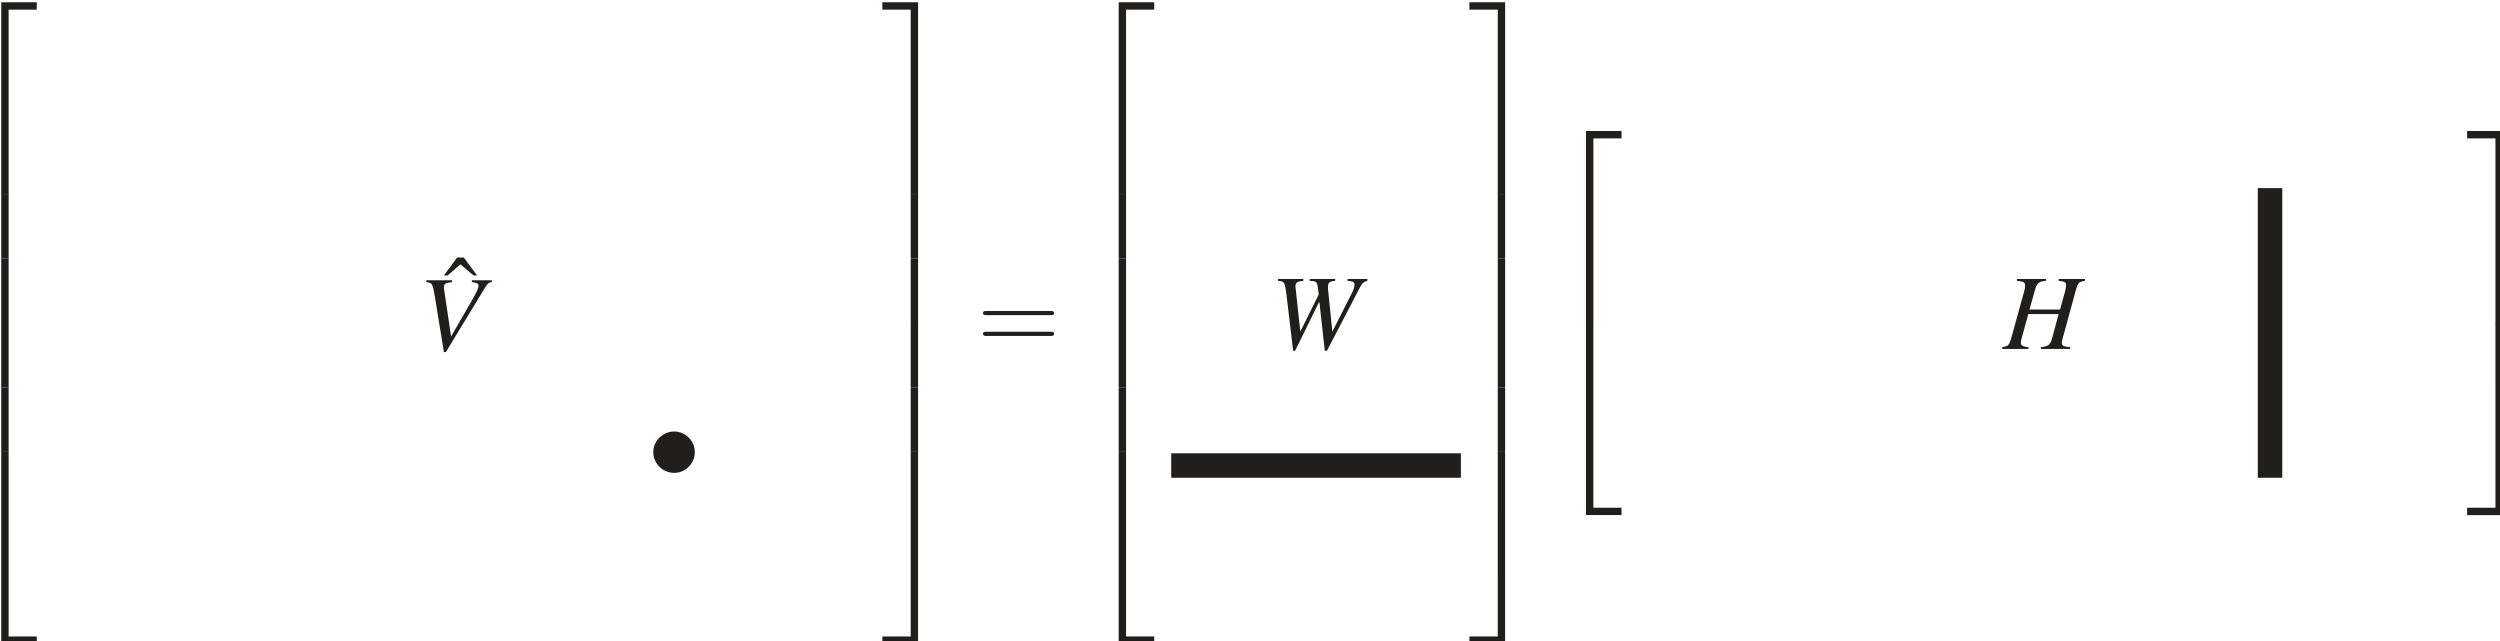 <?xml version="1.0" encoding="UTF-8" standalone="no"?>
<svg
   width="82.261mm"
   height="21.097mm"
   viewBox="0 0 82.261 21.097"
   version="1.1"
   id="svg7004"
   xmlns="http://www.w3.org/2000/svg"
   xmlns:svg="http://www.w3.org/2000/svg">
  <defs
     id="defs7001" />
  <g
     id="layer1"
     transform="translate(-43.4,-169.365)">
    <g
       id="g6732"
       transform="matrix(0.353,0,0,0.353,-21.5,50.419)">
      <g
         style="fill:#211e1e;fill-opacity:1"
         id="g3333">
        <g
           id="use3331"
           transform="translate(180.719,337.56)">
          <path
             style="stroke:none"
             d="m 3.25,17.547 h 0.688 v -17.25 h 2.625 v -0.688 H 3.25 Z m 0,0"
             id="path6734" />
        </g>
      </g>
      <g
         style="fill:#211e1e;fill-opacity:1"
         id="g3337">
        <g
           id="use3335"
           transform="translate(180.719,355.08)">
          <path
             style="stroke:none"
             d="m 3.25,5.984 h 0.688 v -6 H 3.25 Z m 0,0"
             id="path6738" />
        </g>
      </g>
      <g
         style="fill:#211e1e;fill-opacity:1"
         id="g3341">
        <g
           id="use3339"
           transform="translate(180.719,361.08)">
          <path
             style="stroke:none"
             d="m 3.25,5.984 h 0.688 v -6 H 3.25 Z m 0,0"
             id="path6742" />
        </g>
      </g>
      <g
         style="fill:#211e1e;fill-opacity:1"
         id="g3345">
        <g
           id="use3343"
           transform="translate(180.719,367.08)">
          <path
             style="stroke:none"
             d="m 3.25,5.984 h 0.688 v -6 H 3.25 Z m 0,0"
             id="path6746" />
        </g>
      </g>
      <g
         style="fill:#211e1e;fill-opacity:1"
         id="g3349">
        <g
           id="use3347"
           transform="translate(180.719,373.08)">
          <path
             style="stroke:none"
             d="m 3.25,5.984 h 0.688 v -6 H 3.25 Z m 0,0"
             id="path6750" />
        </g>
      </g>
      <g
         style="fill:#211e1e;fill-opacity:1"
         id="g3353">
        <g
           id="use3351"
           transform="translate(180.719,379.44)">
          <path
             style="stroke:none"
             d="m 3.25,17.531 h 3.312 v -0.688 h -2.625 v -17.25 H 3.25 Z m 0,0"
             id="path6754" />
        </g>
      </g>
      <g
         style="fill:#211e1e;fill-opacity:1"
         id="g3357">
        <g
           id="use3355"
           transform="translate(225.119,367.68)">
          <path
             style="stroke:none"
             d="M 3.203,-5.047 1.969,-6.719 h -0.625 l -1.234,1.672 h 0.344 l 1.203,-1.031 1.219,1.031 z m 0,0"
             id="path6758" />
        </g>
      </g>
      <g
         style="fill:#211e1e;fill-opacity:1"
         id="g3361">
        <g
           id="use3359"
           transform="translate(222.839,369.6)">
          <path
             style="stroke:none"
             d="M 6.859,-6.516 H 5 v 0.172 c 0.453,0.047 0.625,0.141 0.625,0.328 0,0.188 -0.188,0.625 -0.516,1.188 L 3.062,-1.281 2.406,-5.688 C 2.391,-5.734 2.391,-5.781 2.391,-5.844 c 0,-0.344 0.141,-0.438 0.766,-0.5 V -6.516 H 0.75 V -6.344 C 1.312,-6.281 1.328,-6.25 1.547,-5 l 0.844,5.172 h 0.188 l 3.719,-6.125 C 6.469,-6.219 6.625,-6.344 6.859,-6.344 Z m 0,0"
             id="path6762" />
        </g>
      </g>
      <g
         style="fill:#211e1e;fill-opacity:1"
         id="g3365">
        <g
           id="use3363"
           transform="translate(244.199,381.6)">
          <path
             style="stroke:none"
             d="m 4.422,-2.5 c 0,-1.062 -0.891,-1.922 -1.922,-1.922 -1.078,0 -1.953,0.891 -1.953,1.922 0,1.062 0.875,1.938 1.953,1.938 1.031,0 1.922,-0.859 1.922,-1.938 z m 0,0"
             id="path6766" />
        </g>
      </g>
      <g
         style="fill:#211e1e;fill-opacity:1"
         id="g3369">
        <g
           id="use3367"
           transform="translate(266.039,337.56)">
          <path
             style="stroke:none"
             d="m 2.703,17.547 h 0.688 v -17.938 H 0.062 v 0.688 h 2.641 z m 0,0"
             id="path6770" />
        </g>
      </g>
      <g
         style="fill:#211e1e;fill-opacity:1"
         id="g3373">
        <g
           id="use3371"
           transform="translate(266.039,355.08)">
          <path
             style="stroke:none"
             d="m 2.703,5.984 h 0.688 v -6 h -0.688 z m 0,0"
             id="path6774" />
        </g>
      </g>
      <g
         style="fill:#211e1e;fill-opacity:1"
         id="g3377">
        <g
           id="use3375"
           transform="translate(266.039,361.08)">
          <path
             style="stroke:none"
             d="m 2.703,5.984 h 0.688 v -6 h -0.688 z m 0,0"
             id="path6778" />
        </g>
      </g>
      <g
         style="fill:#211e1e;fill-opacity:1"
         id="g3381">
        <g
           id="use3379"
           transform="translate(266.039,367.08)">
          <path
             style="stroke:none"
             d="m 2.703,5.984 h 0.688 v -6 h -0.688 z m 0,0"
             id="path6782" />
        </g>
      </g>
      <g
         style="fill:#211e1e;fill-opacity:1"
         id="g3385">
        <g
           id="use3383"
           transform="translate(266.039,373.08)">
          <path
             style="stroke:none"
             d="m 2.703,5.984 h 0.688 v -6 h -0.688 z m 0,0"
             id="path6786" />
        </g>
      </g>
      <g
         style="fill:#211e1e;fill-opacity:1"
         id="g3389">
        <g
           id="use3387"
           transform="translate(266.039,379.44)">
          <path
             style="stroke:none"
             d="M 2.703,16.844 H 0.062 v 0.688 h 3.328 v -17.938 h -0.688 z m 0,0"
             id="path6790" />
        </g>
      </g>
      <g
         style="fill:#211e1e;fill-opacity:1"
         id="g3393">
        <g
           id="use3391"
           transform="translate(274.919,369.6)">
          <path
             style="stroke:none"
             d="m 6.844,-3.266 c 0.156,0 0.344,0 0.344,-0.188 C 7.188,-3.656 7,-3.656 6.859,-3.656 h -5.969 c -0.141,0 -0.328,0 -0.328,0.203 0,0.188 0.188,0.188 0.328,0.188 z m 0.016,1.938 c 0.141,0 0.328,0 0.328,-0.203 0,-0.188 -0.188,-0.188 -0.344,-0.188 H 0.891 c -0.141,0 -0.328,0 -0.328,0.188 0,0.203 0.188,0.203 0.328,0.203 z m 0,0"
             id="path6794" />
        </g>
      </g>
      <g
         style="fill:#211e1e;fill-opacity:1"
         id="g3397">
        <g
           id="use3395"
           transform="translate(284.879,337.56)">
          <path
             style="stroke:none"
             d="m 3.25,17.547 h 0.688 v -17.25 h 2.625 v -0.688 H 3.25 Z m 0,0"
             id="path6798" />
        </g>
      </g>
      <g
         style="fill:#211e1e;fill-opacity:1"
         id="g3401">
        <g
           id="use3399"
           transform="translate(284.879,355.08)">
          <path
             style="stroke:none"
             d="m 3.25,5.984 h 0.688 v -6 H 3.25 Z m 0,0"
             id="path6802" />
        </g>
      </g>
      <g
         style="fill:#211e1e;fill-opacity:1"
         id="g3405">
        <g
           id="use3403"
           transform="translate(284.879,361.08)">
          <path
             style="stroke:none"
             d="m 3.25,5.984 h 0.688 v -6 H 3.25 Z m 0,0"
             id="path6806" />
        </g>
      </g>
      <g
         style="fill:#211e1e;fill-opacity:1"
         id="g3409">
        <g
           id="use3407"
           transform="translate(284.879,367.08)">
          <path
             style="stroke:none"
             d="m 3.25,5.984 h 0.688 v -6 H 3.25 Z m 0,0"
             id="path6810" />
        </g>
      </g>
      <g
         style="fill:#211e1e;fill-opacity:1"
         id="g3413">
        <g
           id="use3411"
           transform="translate(284.879,373.08)">
          <path
             style="stroke:none"
             d="m 3.25,5.984 h 0.688 v -6 H 3.25 Z m 0,0"
             id="path6814" />
        </g>
      </g>
      <g
         style="fill:#211e1e;fill-opacity:1"
         id="g3417">
        <g
           id="use3415"
           transform="translate(284.879,379.44)">
          <path
             style="stroke:none"
             d="m 3.25,17.531 h 3.312 v -0.688 h -2.625 v -17.25 H 3.25 Z m 0,0"
             id="path6818" />
        </g>
      </g>
      <g
         style="fill:#211e1e;fill-opacity:1"
         id="g3421">
        <g
           id="use3419"
           transform="translate(302.279,369.48)">
          <path
             style="stroke:none"
             d="M 9.031,-6.516 H 7.188 v 0.172 c 0.531,0.047 0.641,0.109 0.641,0.391 0,0.156 -0.078,0.406 -0.203,0.672 L 5.766,-1.609 5.359,-5.625 v -0.141 c 0,-0.406 0.141,-0.531 0.672,-0.578 v -0.172 h -2.375 v 0.172 c 0.578,0.016 0.688,0.078 0.75,0.578 L 4.5,-5.078 2.781,-1.609 2.344,-5.656 c -0.016,-0.062 -0.016,-0.125 -0.016,-0.141 0,-0.391 0.125,-0.484 0.734,-0.547 V -6.516 H 0.703 V -6.344 C 1.031,-6.312 1.125,-6.281 1.219,-6.188 1.328,-6.078 1.375,-5.891 1.5,-4.969 l 0.609,5.141 h 0.188 L 4.516,-4.344 H 4.562 l 0.5,4.516 H 5.266 L 8.281,-5.625 c 0.266,-0.516 0.375,-0.609 0.75,-0.719 z m 0,0"
             id="path6822" />
        </g>
      </g>
      <path
         style="fill:#211e1e;fill-opacity:1;fill-rule:nonzero;stroke:none"
         d="m 293.027,379.211 h 27 v 2.281 h -27 z m 0,0"
         id="path3423" />
      <g
         style="fill:#211e1e;fill-opacity:1"
         id="g3427">
        <g
           id="use3425"
           transform="translate(320.76,337.56)">
          <path
             style="stroke:none"
             d="m 2.703,17.547 h 0.688 v -17.938 H 0.062 v 0.688 h 2.641 z m 0,0"
             id="path6826" />
        </g>
      </g>
      <g
         style="fill:#211e1e;fill-opacity:1"
         id="g3431">
        <g
           id="use3429"
           transform="translate(320.76,355.08)">
          <path
             style="stroke:none"
             d="m 2.703,5.984 h 0.688 v -6 h -0.688 z m 0,0"
             id="path6830" />
        </g>
      </g>
      <g
         style="fill:#211e1e;fill-opacity:1"
         id="g3435">
        <g
           id="use3433"
           transform="translate(320.76,361.08)">
          <path
             style="stroke:none"
             d="m 2.703,5.984 h 0.688 v -6 h -0.688 z m 0,0"
             id="path6834" />
        </g>
      </g>
      <g
         style="fill:#211e1e;fill-opacity:1"
         id="g3439">
        <g
           id="use3437"
           transform="translate(320.76,367.08)">
          <path
             style="stroke:none"
             d="m 2.703,5.984 h 0.688 v -6 h -0.688 z m 0,0"
             id="path6838" />
        </g>
      </g>
      <g
         style="fill:#211e1e;fill-opacity:1"
         id="g3443">
        <g
           id="use3441"
           transform="translate(320.76,373.08)">
          <path
             style="stroke:none"
             d="m 2.703,5.984 h 0.688 v -6 h -0.688 z m 0,0"
             id="path6842" />
        </g>
      </g>
      <g
         style="fill:#211e1e;fill-opacity:1"
         id="g3447">
        <g
           id="use3445"
           transform="translate(320.76,379.44)">
          <path
             style="stroke:none"
             d="M 2.703,16.844 H 0.062 v 0.688 h 3.328 v -17.938 h -0.688 z m 0,0"
             id="path6846" />
        </g>
      </g>
      <g
         style="fill:#211e1e;fill-opacity:1"
         id="g3451">
        <g
           id="use3449"
           transform="translate(328.44,349.56)">
          <path
             style="stroke:none"
             d="m 3.25,17.547 h 0.688 v -17.25 h 2.625 v -0.688 H 3.25 Z m 0,0"
             id="path6850" />
        </g>
      </g>
      <g
         style="fill:#211e1e;fill-opacity:1"
         id="g3455">
        <g
           id="use3453"
           transform="translate(328.44,367.44)">
          <path
             style="stroke:none"
             d="m 3.25,17.531 h 3.312 v -0.688 h -2.625 v -17.25 H 3.25 Z m 0,0"
             id="path6854" />
        </g>
      </g>
      <g
         style="fill:#211e1e;fill-opacity:1"
         id="g3459">
        <g
           id="use3457"
           transform="translate(370.56,369.48)">
          <path
             style="stroke:none"
             d="M 7.641,-6.516 H 5.188 v 0.172 c 0.578,0.062 0.688,0.141 0.688,0.422 0,0.141 -0.031,0.375 -0.109,0.625 l -0.453,1.625 H 2.469 l 0.547,-1.938 c 0.141,-0.516 0.406,-0.703 1,-0.734 v -0.172 h -2.719 v 0.172 c 0.609,0.047 0.766,0.141 0.766,0.422 0,0.141 -0.031,0.375 -0.109,0.625 l -1.219,4.406 c -0.188,0.578 -0.25,0.625 -0.812,0.734 V 0 H 2.375 V -0.156 C 1.781,-0.234 1.672,-0.312 1.672,-0.594 c 0,-0.078 0,-0.156 0.016,-0.219 L 2.359,-3.25 H 5.188 L 4.547,-0.891 C 4.391,-0.375 4.188,-0.234 3.531,-0.156 V 0 H 6.266 V -0.156 C 5.625,-0.219 5.484,-0.297 5.484,-0.578 c 0,-0.094 0.016,-0.156 0.031,-0.234 l 1.312,-4.797 C 7,-6.188 7.078,-6.25 7.641,-6.344 Z m 0,0"
             id="path6858" />
        </g>
      </g>
      <path
         style="fill:#211e1e;fill-opacity:1;fill-rule:nonzero;stroke:none"
         d="m 394.309,354.492 h 2.281 v 27 h -2.281 z m 0,0"
         id="path3461" />
      <g
         style="fill:#211e1e;fill-opacity:1"
         id="g3465">
        <g
           id="use3463"
           transform="translate(413.76,349.56)">
          <path
             style="stroke:none"
             d="m 2.703,17.547 h 0.688 v -17.938 H 0.062 v 0.688 h 2.641 z m 0,0"
             id="path6862" />
        </g>
      </g>
      <g
         style="fill:#211e1e;fill-opacity:1"
         id="g3469">
        <g
           id="use3467"
           transform="translate(413.76,367.44)">
          <path
             style="stroke:none"
             d="M 2.703,16.844 H 0.062 v 0.688 h 3.328 v -17.938 h -0.688 z m 0,0"
             id="path6866" />
        </g>
      </g>
    </g>
  </g>
</svg>
